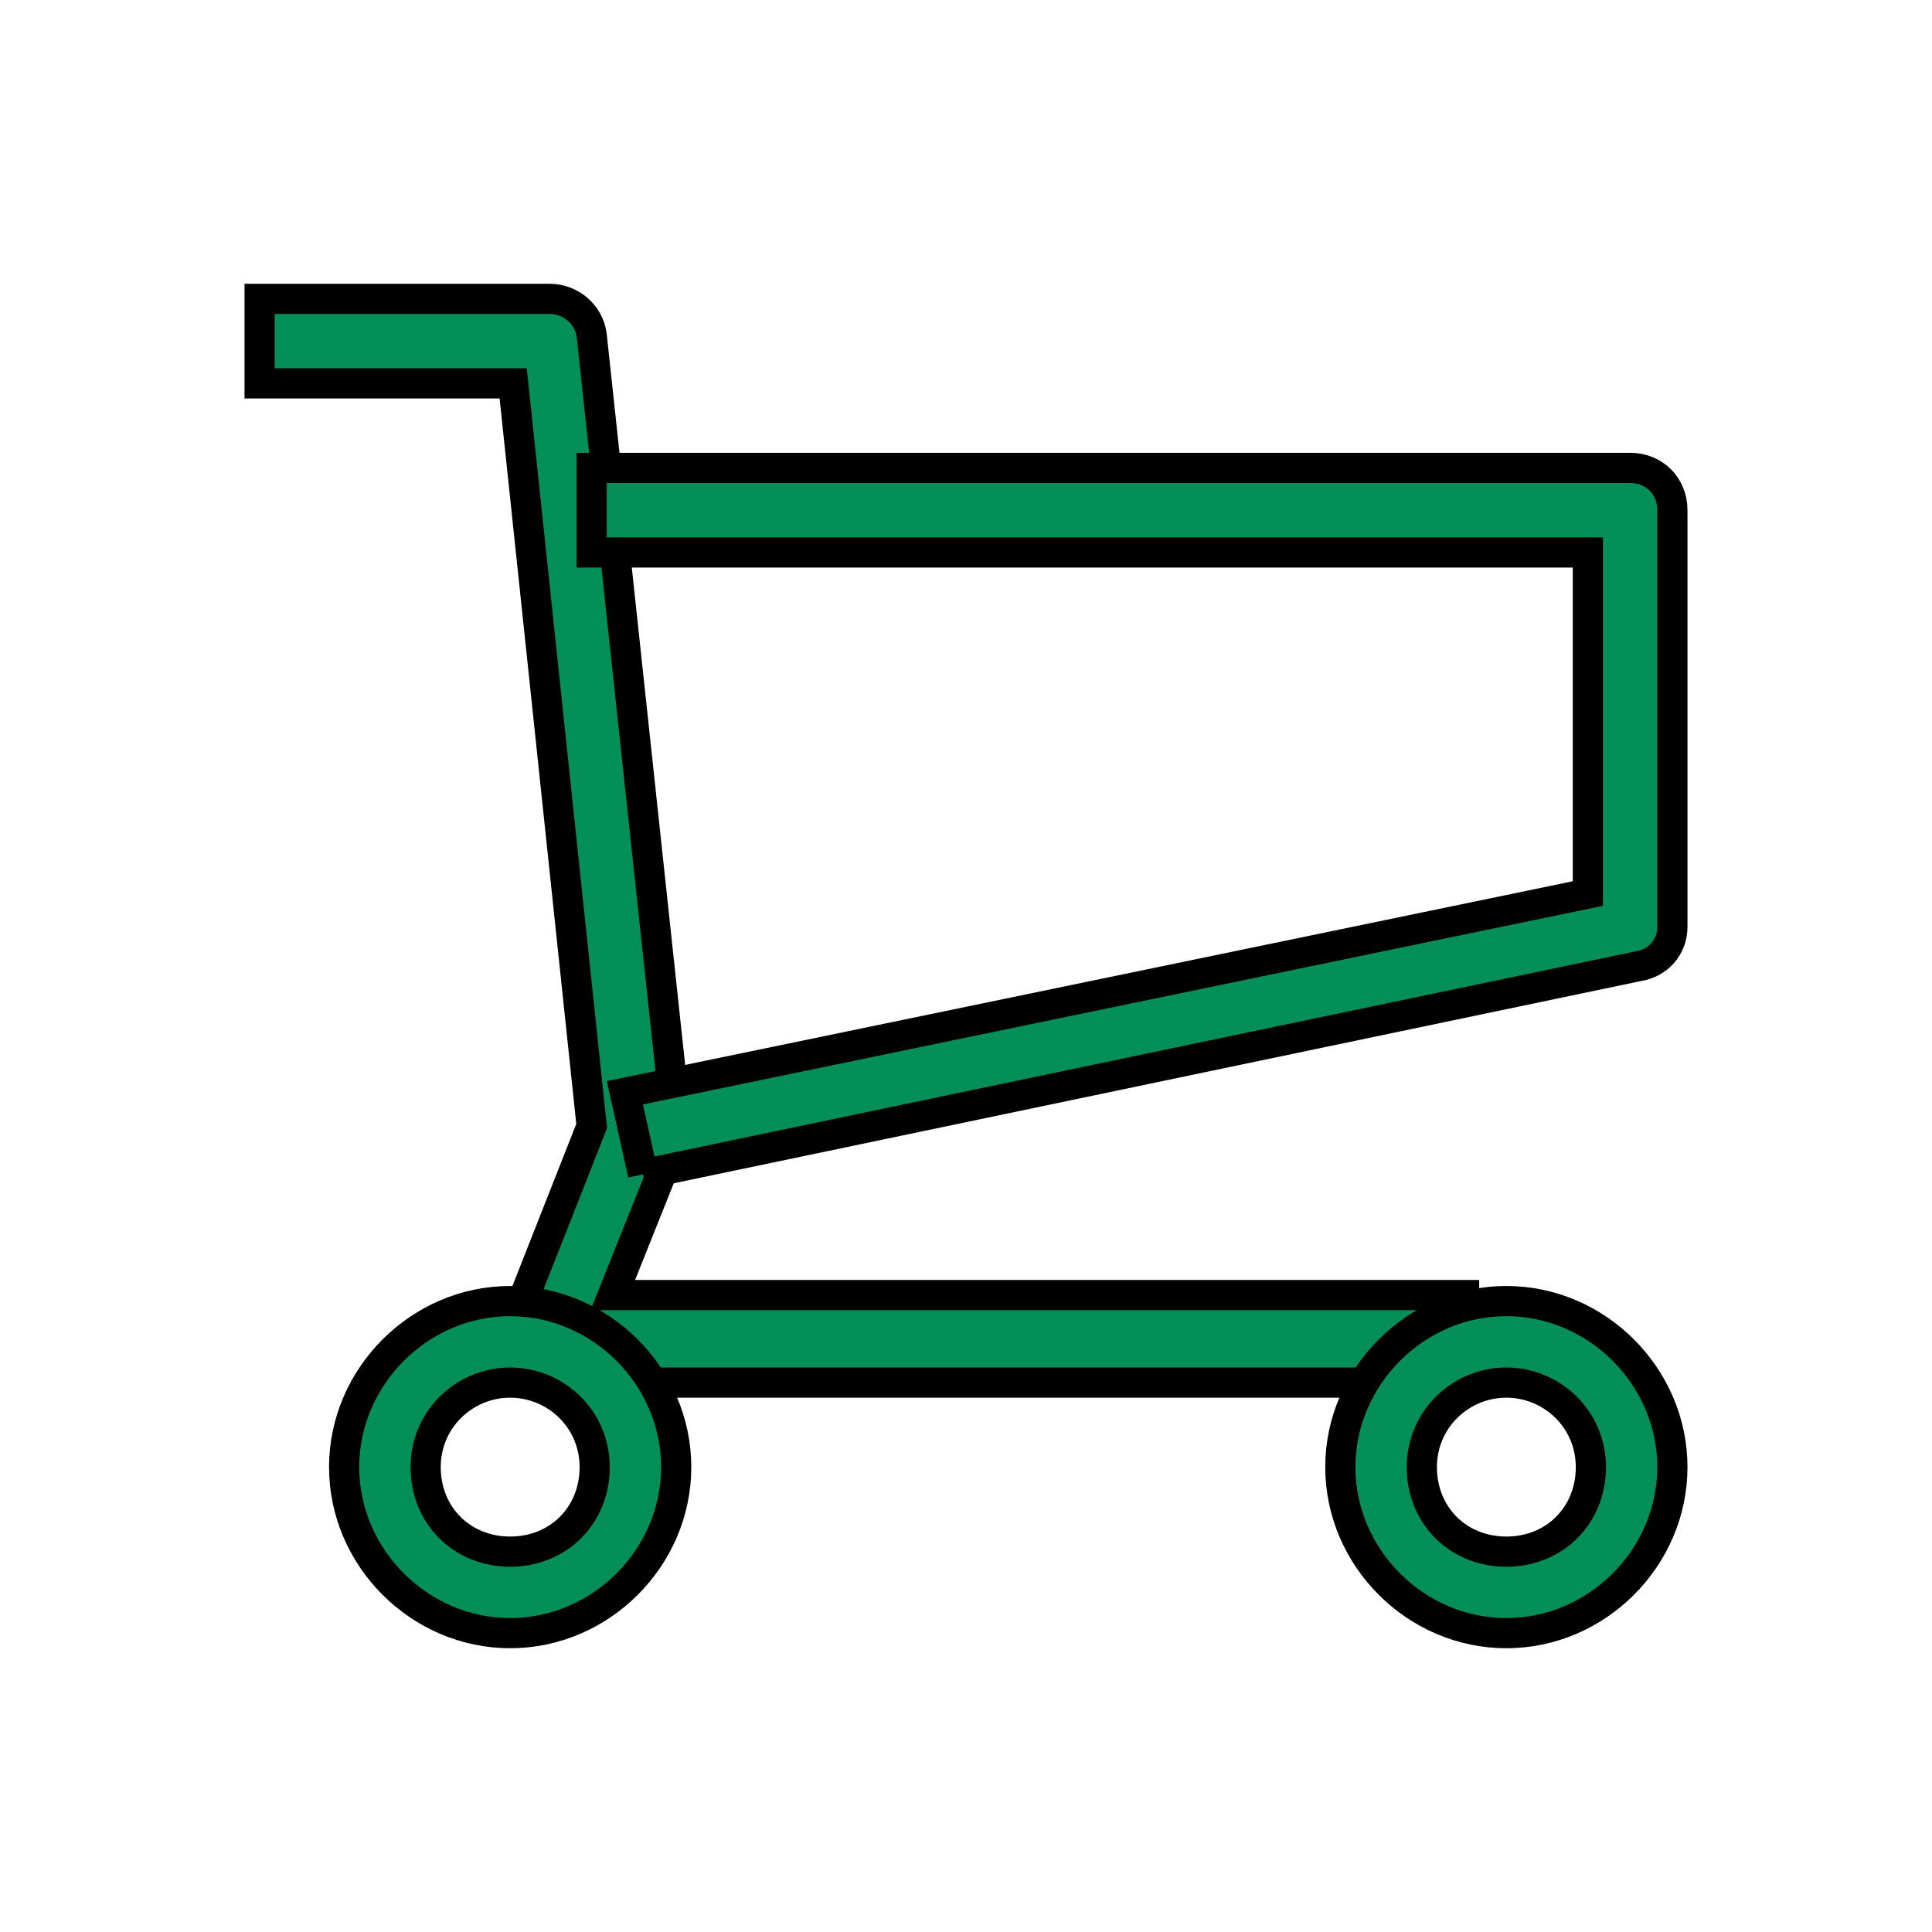 <svg width="64" height="64" xmlns="http://www.w3.org/2000/svg">

 <g>
  <title>Layer 1</title>
  <g stroke="null" id="svg_1" fill="#134563">
   <path stroke="null" fill="#038f57" id="svg_2" d="m48.5,45.8l-30.3,0c-0.5,0 -0.9,-0.2 -1.1,-0.6c-0.3,-0.4 -0.3,-0.9 -0.1,-1.3l2.6,-6.6l-2.6,-24.6l-8.4,0l0,-2.8l9.6,0c0.7,0 1.3,0.5 1.4,1.2l2.8,26.1c0,0.2 0,0.4 -0.1,0.7l-2,5l28.2,0l0,2.9"/>
   <path stroke="null" fill="#038f57" id="svg_3" d="m21.3,38.9l-0.6,-2.7l31.9,-6.6l0,-11.3l-33,0l0,-2.8l34.4,0c0.8,0 1.4,0.6 1.4,1.4l0,13.8c0,0.7 -0.5,1.2 -1.1,1.3l-33,6.9m28.6,15.2c-3,0 -5.5,-2.5 -5.5,-5.5s2.5,-5.5 5.5,-5.5s5.5,2.5 5.5,5.5s-2.5,5.5 -5.5,5.5zm0,-8.3c-1.5,0 -2.8,1.2 -2.8,2.8s1.2,2.8 2.8,2.8s2.8,-1.2 2.8,-2.8s-1.3,-2.8 -2.8,-2.8zm-33,8.3c-3,0 -5.5,-2.5 -5.5,-5.5s2.5,-5.5 5.5,-5.5s5.5,2.5 5.5,5.5s-2.5,5.5 -5.5,5.5zm0,-8.3c-1.5,0 -2.8,1.2 -2.8,2.8s1.2,2.8 2.8,2.8s2.8,-1.2 2.8,-2.8s-1.3,-2.8 -2.8,-2.8z"/>
  </g>
 </g>
</svg>
